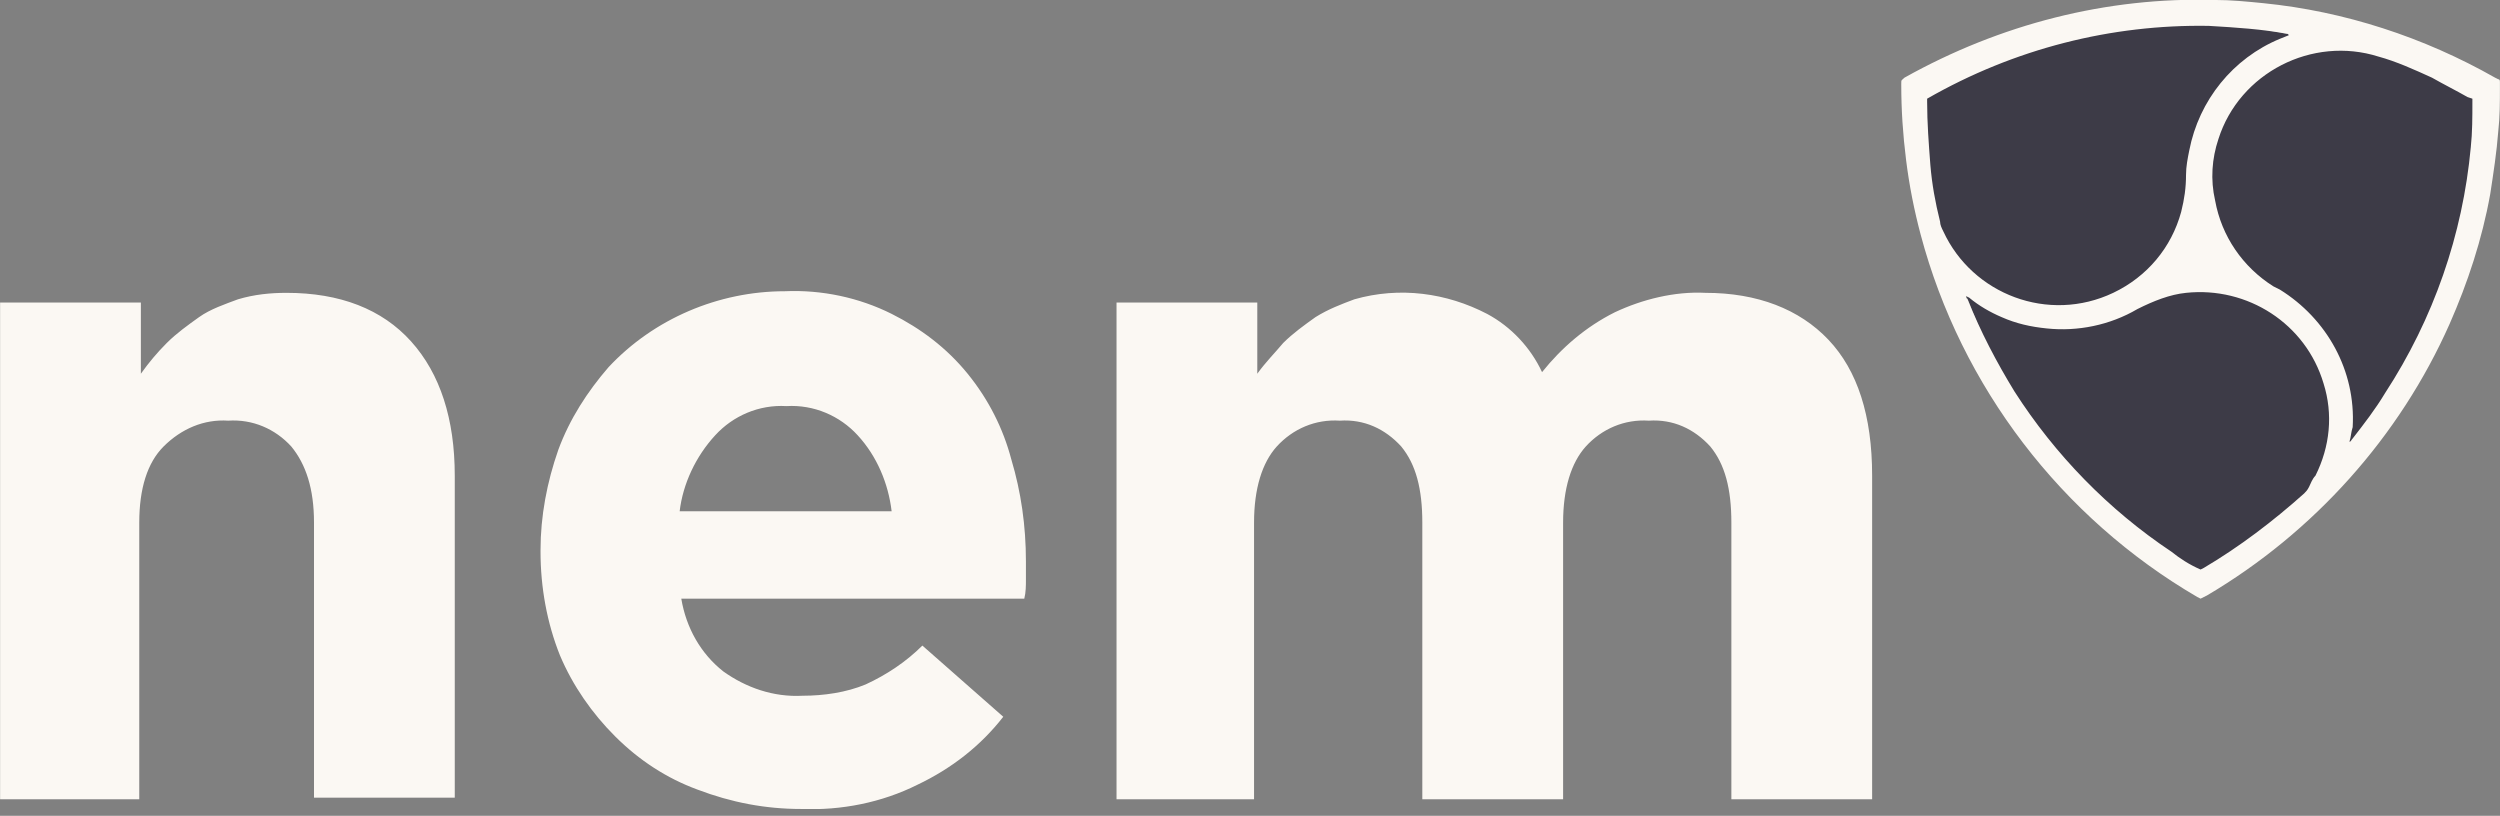 <svg width="95" height="31" viewBox="0 0 95 31" fill="none" xmlns="http://www.w3.org/2000/svg">
<rect x="0" y="0" width="95" height="31" fill="#808080" stroke="none"/>
<g clip-path="url(#clip0_2752_2524)">
<path d="M89.093 16.847C89.093 16.662 89.155 16.293 89.155 16.047C89.278 13.957 88.355 12.174 86.511 11.067C86.511 11.067 84.543 10.083 84.113 7.501C83.621 4.857 85.404 2.336 87.987 1.844C88.786 1.722 89.585 1.783 90.323 1.967C90.999 2.213 91.737 2.459 92.352 2.767C92.844 3.013 93.274 3.197 93.704 3.505C93.704 3.505 94.073 3.689 94.073 3.812C94.073 4.365 94.012 5.042 93.95 5.595C93.643 8.915 92.782 11.928 90.938 14.695C90.569 15.309 89.954 16.109 89.524 16.662C89.585 16.908 89.155 16.847 89.093 16.847Z" fill="#3D3B47"/>
<path d="M73.047 3.751C74.4 2.951 75.998 2.214 77.535 1.722C79.626 1.107 81.962 0.861 84.114 0.922C85.098 0.922 86.266 1.168 87.25 1.353C87.25 1.353 83.684 3.812 83.315 5.718C83.253 6.026 83.561 6.026 83.499 6.333C83.499 6.825 83.192 8.055 83.069 8.485C82.331 11.067 79.38 12.297 76.859 11.559C75.506 11.19 74.338 10.207 73.723 8.977C73.662 8.854 73.293 6.948 73.231 6.21C73.108 5.349 73.047 3.812 73.047 3.751Z" fill="#3D3B47"/>
<path d="M83.621 21.765C83.191 21.581 82.822 21.273 82.453 21.028C81.285 20.228 80.178 19.367 79.133 18.322C78.149 17.277 77.227 16.109 76.489 14.879C75.751 13.773 75.198 12.481 74.706 11.19C74.706 11.19 74.706 11.129 74.644 11.067L74.767 11.129C75.136 11.436 75.567 11.682 75.997 11.867C76.55 12.112 77.165 12.235 77.719 12.297C78.948 12.42 80.117 12.174 81.162 11.559C81.715 11.252 82.33 11.006 83.006 10.944C85.343 10.637 87.741 11.928 88.417 14.203C88.786 15.371 88.909 16.724 88.356 17.769C88.294 17.892 87.802 18.753 87.741 18.814C86.572 19.921 85.589 20.659 84.174 21.458L83.621 21.765Z" fill="#3D3B47"/>
<path d="M83.622 22.749L83.499 22.687C78.335 19.674 74.522 14.694 72.985 8.915C72.74 7.992 72.555 7.07 72.432 6.086C72.309 5.103 72.248 4.18 72.248 3.197C72.248 3.012 72.248 3.074 72.371 2.951C75.998 0.922 80.056 -0.123 84.175 -0.001C84.79 -0.001 85.405 0.061 86.02 0.122C89.094 0.43 92.107 1.414 94.812 2.951L94.935 3.012C94.997 3.012 94.997 3.074 94.997 3.135V3.32C94.997 3.873 94.997 4.426 94.935 4.98C94.874 5.779 94.751 6.578 94.628 7.378C94.32 9.099 93.767 10.759 93.091 12.296C91.185 16.6 87.926 20.228 83.868 22.626L83.622 22.749ZM73.231 3.75V3.873C73.231 4.672 73.293 5.472 73.354 6.271C73.416 7.009 73.539 7.685 73.723 8.423C73.723 8.546 73.785 8.669 73.846 8.792C74.953 11.19 77.843 12.296 80.302 11.128C81.593 10.513 82.515 9.407 82.884 8.054C83.007 7.562 83.069 7.132 83.069 6.64C83.069 6.332 83.13 6.025 83.192 5.717C83.561 3.811 84.852 2.213 86.635 1.475L86.942 1.352C86.942 1.352 87.004 1.352 86.942 1.291C85.959 1.106 84.975 1.045 83.93 0.983C80.24 0.922 76.552 1.844 73.231 3.75ZM89.279 16.785C89.34 16.785 89.34 16.723 89.402 16.662C89.832 16.108 90.262 15.555 90.631 14.94C92.476 12.112 93.583 8.915 93.89 5.595C93.951 5.041 93.951 4.426 93.951 3.873V3.75L93.767 3.689C93.337 3.443 92.845 3.197 92.414 2.951C91.738 2.643 91.062 2.336 90.385 2.151C87.865 1.352 85.098 2.766 84.299 5.287C84.053 6.025 83.991 6.824 84.175 7.623C84.421 8.976 85.221 10.144 86.389 10.882L86.635 11.005C88.418 12.112 89.525 14.079 89.402 16.231C89.34 16.416 89.34 16.6 89.279 16.785ZM83.622 21.642L83.745 21.58C85.098 20.781 86.389 19.797 87.557 18.752C87.619 18.691 87.68 18.629 87.742 18.506C87.803 18.383 87.865 18.199 87.987 18.076C88.541 16.969 88.664 15.739 88.295 14.571C87.619 12.296 85.405 10.882 83.069 11.128C82.454 11.19 81.839 11.435 81.224 11.743C80.179 12.358 78.949 12.604 77.781 12.481C77.166 12.419 76.613 12.296 76.06 12.05C75.629 11.866 75.199 11.62 74.83 11.312L74.707 11.251C74.707 11.312 74.707 11.312 74.769 11.374C75.26 12.604 75.875 13.772 76.552 14.879C78.089 17.276 80.118 19.367 82.515 20.965C82.823 21.212 83.192 21.457 83.622 21.642ZM0.004 11.497H5.353V14.202C5.66 13.772 5.968 13.403 6.337 13.034C6.706 12.665 7.136 12.358 7.566 12.05C7.997 11.743 8.55 11.559 9.042 11.374C9.657 11.19 10.272 11.128 10.887 11.128C12.915 11.128 14.514 11.743 15.621 12.973C16.728 14.202 17.281 15.924 17.281 18.076V30.311H11.932V19.859C11.932 18.568 11.624 17.645 11.071 16.969C10.456 16.293 9.595 15.924 8.673 15.985C7.751 15.924 6.89 16.293 6.214 16.969C5.599 17.584 5.292 18.568 5.292 19.859V30.373H0.004V11.497ZM30.439 30.741C29.086 30.741 27.795 30.495 26.503 30.004C25.335 29.573 24.29 28.897 23.368 27.975C22.507 27.114 21.769 26.069 21.277 24.901C20.785 23.671 20.54 22.318 20.54 20.965V20.904C20.54 19.613 20.785 18.322 21.216 17.092C21.646 15.924 22.323 14.879 23.122 13.956C24.843 12.112 27.303 11.067 29.824 11.067C31.238 11.005 32.652 11.312 33.882 11.927C34.988 12.481 35.972 13.219 36.771 14.202C37.571 15.186 38.124 16.293 38.431 17.461C38.8 18.691 38.985 19.982 38.985 21.334V22.011C38.985 22.257 38.985 22.503 38.923 22.749H25.889C26.073 23.855 26.627 24.839 27.487 25.515C28.348 26.13 29.393 26.499 30.5 26.438C31.299 26.438 32.16 26.315 32.898 26.007C33.697 25.638 34.435 25.146 35.05 24.532L38.124 27.237C37.263 28.344 36.157 29.204 34.865 29.819C33.513 30.495 31.976 30.803 30.439 30.741ZM33.882 19.428C33.759 18.383 33.328 17.338 32.59 16.539C31.914 15.801 30.93 15.37 29.885 15.432C28.84 15.37 27.856 15.801 27.18 16.539C26.442 17.338 25.95 18.383 25.827 19.428H33.882ZM42.428 11.497H47.777V14.202C48.084 13.772 48.453 13.403 48.761 13.034C49.13 12.665 49.56 12.358 49.99 12.05C50.482 11.743 50.974 11.559 51.466 11.374C53.188 10.882 54.971 11.128 56.508 11.927C57.43 12.419 58.168 13.219 58.598 14.141C59.336 13.219 60.258 12.419 61.365 11.866C62.41 11.374 63.64 11.067 64.808 11.128C66.775 11.128 68.374 11.743 69.481 12.911C70.588 14.079 71.141 15.801 71.141 18.076V30.373H65.792V19.859C65.792 18.568 65.546 17.645 64.993 16.969C64.378 16.293 63.578 15.924 62.656 15.985C61.734 15.924 60.873 16.293 60.258 16.969C59.705 17.584 59.398 18.568 59.398 19.859V30.373H54.048V19.859C54.048 18.568 53.802 17.645 53.249 16.969C52.634 16.293 51.835 15.924 50.913 15.985C49.99 15.924 49.13 16.293 48.515 16.969C47.961 17.584 47.654 18.568 47.654 19.859V30.373H42.428V11.497Z" fill="#FBF8F3"/>
</g>
<defs>
<clipPath id="clip0_2752_2524">
<rect width="95" height="30.742" fill="white"/>
</clipPath>
</defs>
</svg>
